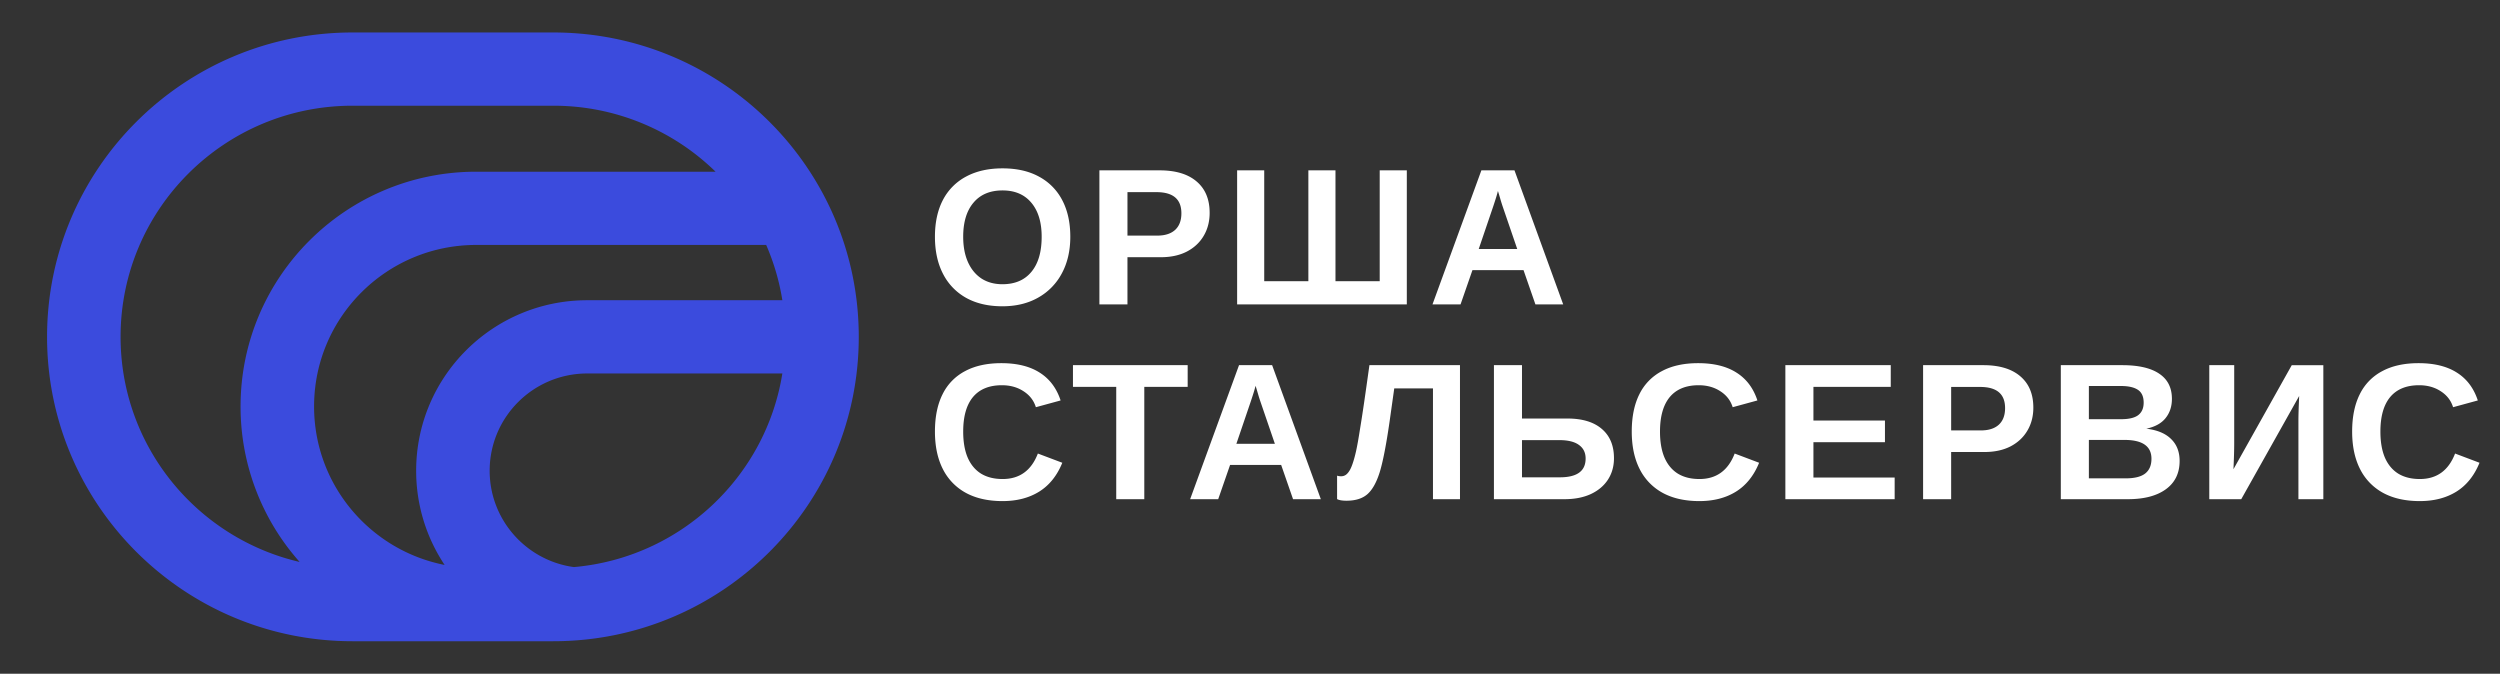 <svg width="308" height="83" fill="none" xmlns="http://www.w3.org/2000/svg"><rect width="100%" height="100%" fill="#333333" stroke="none"/><path fill-rule="evenodd" clip-rule="evenodd" d="M68.16 79H43.438C22.65 79 5.798 62.21 5.798 41.5S22.65 4 43.439 4H68.16C88.947 4 105.8 20.79 105.8 41.5S88.947 79 68.16 79ZM43.438 13.023c-15.786 0-28.583 12.75-28.583 28.477 0 13.492 9.418 24.793 22.062 27.733a28.753 28.753 0 0 1-7.279-19.156c0-15.974 12.997-28.923 29.03-28.923h29.49a28.544 28.544 0 0 0-19.998-8.13H43.438ZM54.778 69.6c-9.169-1.804-16.083-9.859-16.083-19.523 0-10.99 8.942-19.9 19.973-19.9h35.726a28.19 28.19 0 0 1 1.992 6.811H72.354c-11.644 0-21.083 9.405-21.083 21.006 0 4.29 1.29 8.28 3.507 11.606Zm41.608-23.588c-2.04 12.765-12.593 22.702-25.68 23.853-5.862-.8-10.379-5.81-10.379-11.87 0-6.619 5.385-11.983 12.027-11.983h24.032Z" fill="#3B4BDD"/><path d="M131.861 29.168c0 1.719-.348 3.223-1.043 4.512a7.364 7.364 0 0 1-2.918 2.988c-1.25.71-2.719 1.066-4.406 1.066-1.727 0-3.211-.343-4.453-1.03a7.023 7.023 0 0 1-2.86-2.966c-.664-1.281-.996-2.804-.996-4.57 0-1.766.328-3.277.984-4.535a6.79 6.79 0 0 1 2.86-2.883c1.25-.672 2.746-1.008 4.488-1.008 1.75 0 3.246.34 4.488 1.02a6.855 6.855 0 0 1 2.86 2.894c.664 1.258.996 2.762.996 4.512Zm-3.528 0c0-1.781-.421-3.176-1.265-4.184-.844-1.015-2.027-1.523-3.551-1.523-1.547 0-2.742.504-3.586 1.512-.844 1-1.265 2.398-1.265 4.195 0 1.203.195 2.242.585 3.117.391.875.946 1.55 1.665 2.028.726.468 1.585.703 2.578.703 1.547 0 2.738-.508 3.574-1.524.844-1.015 1.265-2.457 1.265-4.324ZM149.028 26.215c0 1.07-.246 2.02-.738 2.848-.485.82-1.176 1.464-2.075 1.933-.898.461-1.968.692-3.211.692h-4.101V37.5h-3.457V20.988h7.418c1.976 0 3.496.457 4.558 1.371 1.071.907 1.606 2.192 1.606 3.856Zm-3.481.058c0-1.734-1.023-2.601-3.07-2.601h-3.574v5.355h3.668c.953 0 1.687-.234 2.203-.703.516-.476.773-1.16.773-2.05ZM173.32 20.988V37.5h-20.906V20.988h3.339v13.653h5.438V20.988h3.34v13.653h5.449V20.988h3.34ZM181.405 33.281 179.94 37.5h-3.457l6.023-16.512h4.079l6 16.512h-3.422l-1.465-4.219h-6.293Zm3.141-9.75a18.57 18.57 0 0 1-.329 1.125c-.14.438-.242.746-.304.926l-1.735 5.098h4.746l-1.781-5.203c-.109-.32-.211-.645-.304-.973a38.551 38.551 0 0 0-.293-.973ZM123.517 59.016c2.094 0 3.543-1.047 4.348-3.141l3.011 1.137c-.648 1.593-1.601 2.781-2.859 3.562-1.25.774-2.75 1.16-4.5 1.16-1.766 0-3.269-.336-4.512-1.007a6.812 6.812 0 0 1-2.847-2.942c-.649-1.281-.973-2.82-.973-4.617 0-1.813.313-3.344.938-4.594a6.371 6.371 0 0 1 2.765-2.847c1.219-.657 2.711-.985 4.477-.985 1.937 0 3.515.39 4.734 1.172 1.219.773 2.074 1.914 2.567 3.422l-3.047.832c-.258-.828-.766-1.484-1.524-1.969-.75-.492-1.637-.738-2.66-.738-1.562 0-2.75.484-3.562 1.453-.805.969-1.207 2.387-1.207 4.254 0 1.266.183 2.332.55 3.2.375.866.922 1.526 1.641 1.98.726.445 1.613.668 2.66.668ZM140.977 47.66V61.5h-3.457V47.66h-5.332v-2.672h14.133v2.672h-5.344ZM151.546 57.281l-1.464 4.219h-3.457l6.023-16.512h4.078l6 16.512h-3.422l-1.465-4.219h-6.293Zm3.141-9.75c-.078.313-.187.688-.328 1.125-.141.438-.242.746-.305.926l-1.734 5.098h4.746l-1.781-5.203c-.11-.32-.211-.645-.305-.973a34.816 34.816 0 0 0-.293-.973ZM169.967 58.219c-.398 1.25-.902 2.14-1.511 2.672-.61.53-1.465.797-2.567.797-.531 0-.918-.067-1.16-.2v-2.894c.102.054.27.082.504.082.227 0 .43-.067.609-.2.18-.14.344-.347.493-.62.132-.25.257-.563.375-.938.125-.383.246-.836.363-1.36.07-.32.144-.699.223-1.136.078-.438.175-1.027.292-1.77.125-.75.278-1.738.458-2.965.179-1.226.402-2.792.667-4.699h11.157V61.5h-3.328V47.848h-4.77l-.574 4.078c-.422 2.922-.832 5.02-1.231 6.293ZM198.841 56.45c0 .991-.246 1.87-.738 2.636-.492.758-1.195 1.352-2.109 1.781-.914.422-2 .633-3.258.633h-8.684V44.988h3.457v6.575h5.602c1.836 0 3.25.43 4.242 1.289.992.851 1.488 2.05 1.488 3.597Zm-3.492.046c0-.727-.273-1.285-.82-1.676-.539-.398-1.348-.597-2.426-.597h-4.594v4.582h4.664c2.118 0 3.176-.77 3.176-2.309ZM209.364 59.016c2.094 0 3.543-1.047 4.348-3.141l3.011 1.137c-.648 1.593-1.601 2.781-2.859 3.562-1.25.774-2.75 1.16-4.5 1.16-1.766 0-3.27-.336-4.512-1.007a6.812 6.812 0 0 1-2.847-2.942c-.649-1.281-.973-2.82-.973-4.617 0-1.813.312-3.344.937-4.594a6.373 6.373 0 0 1 2.766-2.847c1.219-.657 2.711-.985 4.477-.985 1.937 0 3.515.39 4.734 1.172 1.219.773 2.074 1.914 2.566 3.422l-3.046.832c-.258-.828-.766-1.484-1.524-1.969-.75-.492-1.637-.738-2.66-.738-1.563 0-2.75.484-3.563 1.453-.804.969-1.207 2.387-1.207 4.254 0 1.266.184 2.332.551 3.2.375.866.922 1.526 1.641 1.98.726.445 1.613.668 2.66.668ZM233.422 58.828V61.5h-13.465V44.988h12.984v2.672h-9.527v4.149h8.812v2.672h-8.812v4.347h10.008ZM250.507 50.215c0 1.07-.246 2.02-.739 2.847-.484.82-1.175 1.465-2.074 1.934-.898.461-1.969.691-3.211.691h-4.101V61.5h-3.457V44.988h7.418c1.976 0 3.496.457 4.558 1.371 1.07.907 1.606 2.192 1.606 3.856Zm-3.481.058c0-1.734-1.023-2.601-3.07-2.601h-3.574v5.355h3.668c.953 0 1.687-.234 2.203-.703.515-.476.773-1.16.773-2.05ZM268.529 56.79c0 1.5-.562 2.66-1.687 3.48-1.125.82-2.688 1.23-4.688 1.23h-8.262V44.988h7.559c2.016 0 3.539.352 4.57 1.055 1.039.695 1.559 1.727 1.559 3.094 0 .937-.262 1.73-.785 2.379-.516.64-1.305 1.074-2.367 1.3 1.335.157 2.351.578 3.046 1.266.704.68 1.055 1.582 1.055 2.707Zm-4.43-7.184c0-.743-.238-1.27-.714-1.583-.469-.312-1.168-.468-2.098-.468h-3.938v4.09h3.961c.977 0 1.684-.168 2.121-.504.446-.344.668-.856.668-1.535Zm.961 6.913c0-1.546-1.109-2.32-3.328-2.32h-4.383v4.735h4.512c1.11 0 1.918-.2 2.426-.598.516-.406.773-1.012.773-1.816ZM283.259 48.785 276.122 61.5h-3.938V44.988h3.071v9.598c0 .414-.008.89-.024 1.43a93.79 93.79 0 0 1-.07 1.793l7.184-12.82h3.89V61.5h-3.07v-9.738c0-.305.008-.703.023-1.196.016-.5.039-1.093.071-1.78ZM298.117 59.016c2.094 0 3.543-1.047 4.348-3.141l3.011 1.137c-.648 1.593-1.601 2.781-2.859 3.562-1.25.774-2.75 1.16-4.5 1.16-1.766 0-3.269-.336-4.512-1.007a6.812 6.812 0 0 1-2.847-2.942c-.649-1.281-.973-2.82-.973-4.617 0-1.813.313-3.344.938-4.594a6.371 6.371 0 0 1 2.765-2.847c1.219-.657 2.711-.985 4.477-.985 1.937 0 3.515.39 4.734 1.172 1.219.773 2.074 1.914 2.567 3.422l-3.047.832c-.258-.828-.766-1.484-1.524-1.969-.75-.492-1.636-.738-2.66-.738-1.562 0-2.75.484-3.562 1.453-.805.969-1.207 2.387-1.207 4.254 0 1.266.183 2.332.55 3.2.375.866.922 1.526 1.641 1.98.727.445 1.613.668 2.66.668Z" fill="#fff"/></svg>
